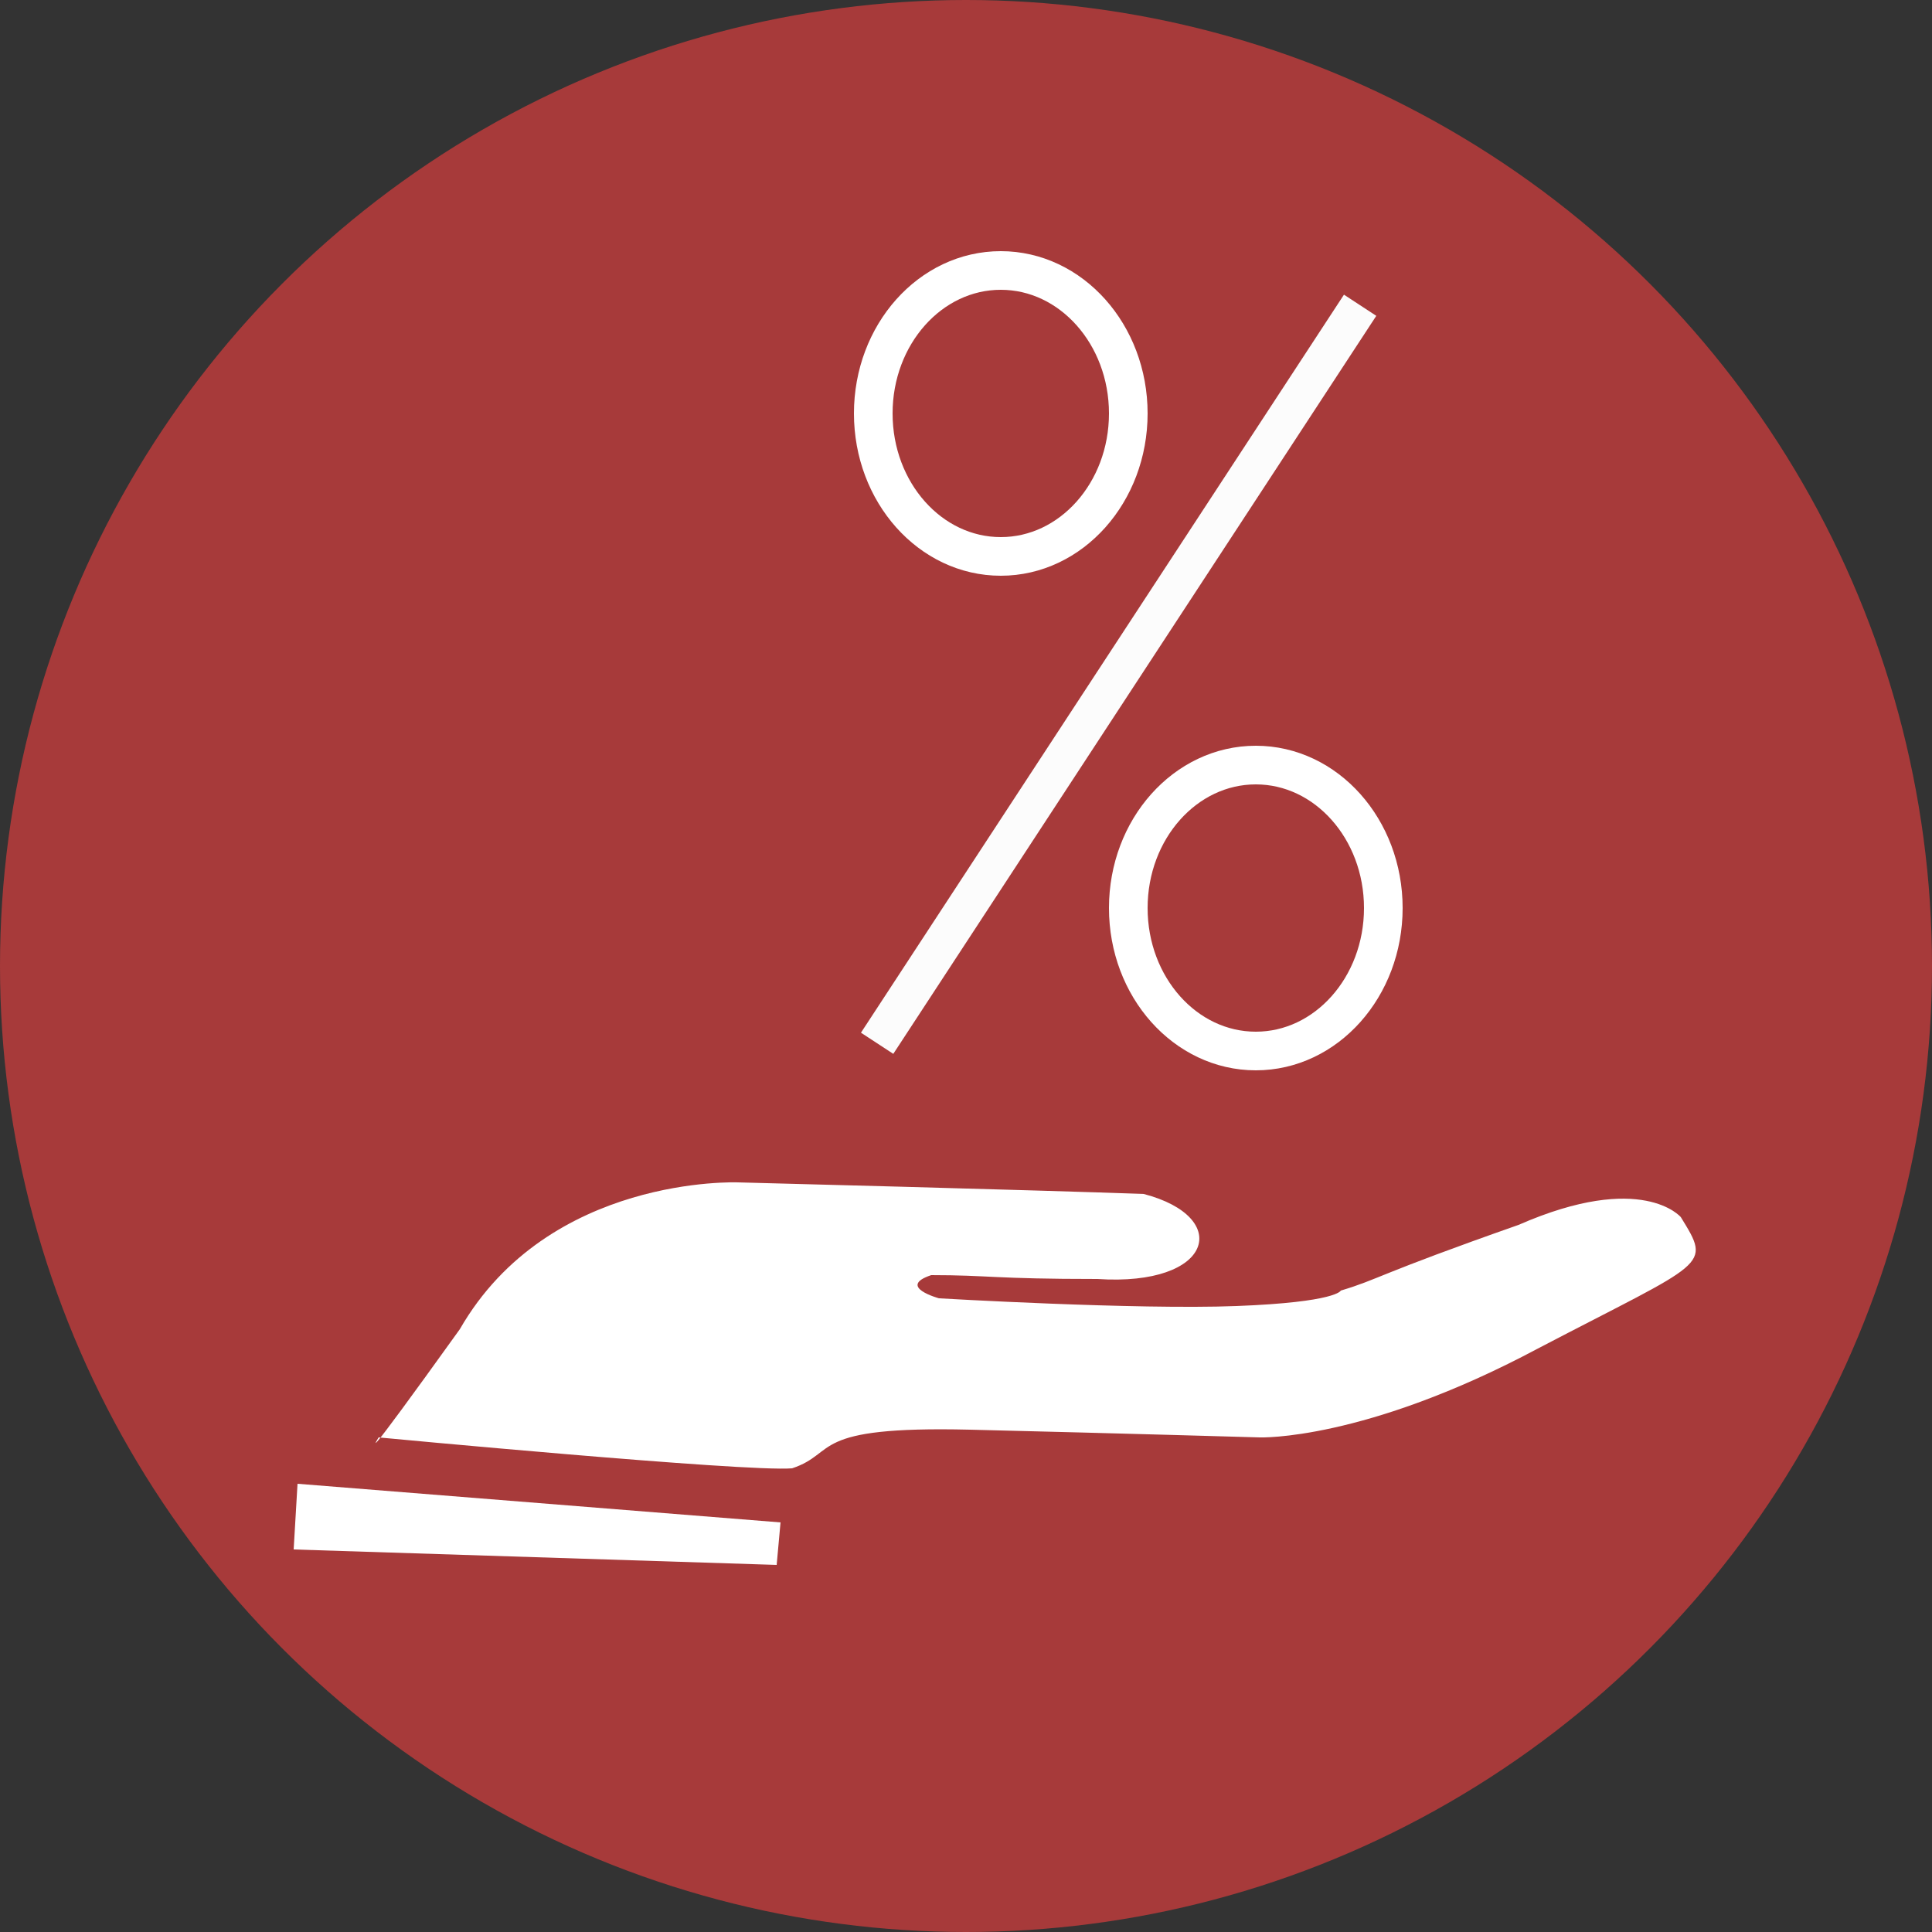 <?xml version="1.0" encoding="utf-8"?>
<!-- Generator: Adobe Illustrator 22.0.1, SVG Export Plug-In . SVG Version: 6.00 Build 0)  -->
<svg version="1.1" id="Layer_1" xmlns="http://www.w3.org/2000/svg" xmlns:xlink="http://www.w3.org/1999/xlink" x="0px" y="0px"
	 viewBox="0 0 50 50" style="enable-background:new 0 0 50 50;" xml:space="preserve">
<rect x="0" y="0" width="50" height="50" fill="#333333" stroke="none"/>
<style type="text/css">
	.st0{fill:#A73A3A;}
	.st1{fill:#FFFFFF;}
	.st2{fill:#A73A3A;stroke:#FFFFFF;stroke-miterlimit:10;}
	.st3{fill:none;stroke:#FCFCFC;stroke-miterlimit:10;}
</style>
<g>
	<g>
		<ellipse class="st0" cx="25" cy="25" rx="25" ry="25"/>
	</g>
	<path class="st1" d="M43.5,31.5c0,0-1-1.2-4.2,0.2c-3.7,1.3-3.6,1.4-4.6,1.7c0,0-0.1,0.3-2.7,0.4s-7.7-0.2-7.7-0.2
		s-1.1-0.3-0.2-0.6c1.5,0,1.6,0.1,4.3,0.1c3,0.2,3.5-1.6,1.2-2.2c-2.7-0.1-10.5-0.3-10.5-0.3s-4.9-0.2-7.2,3.8
		c-2.8,3.9-2.1,2.8-2.1,2.8s9.5,0.9,10.7,0.8c1.2-0.4,0.4-1.1,4.6-1c4.1,0.1,7.5,0.2,7.5,0.2s2.7,0.1,7.2-2.3
		C44.2,32.6,44.3,32.8,43.5,31.5z"/>
	<polygon class="st1" points="20.2,39.4 7.7,38.4 7.6,40.1 20.1,40.5 	"/>
	<ellipse class="st2" cx="32.5" cy="23.5" rx="3.3" ry="3.7"/>
	<ellipse class="st2" cx="25.9" cy="10.7" rx="3.3" ry="3.7"/>
	<line class="st3" x1="35.2" y1="7.9" x2="22.7" y2="27"/>
</g>
</svg>
